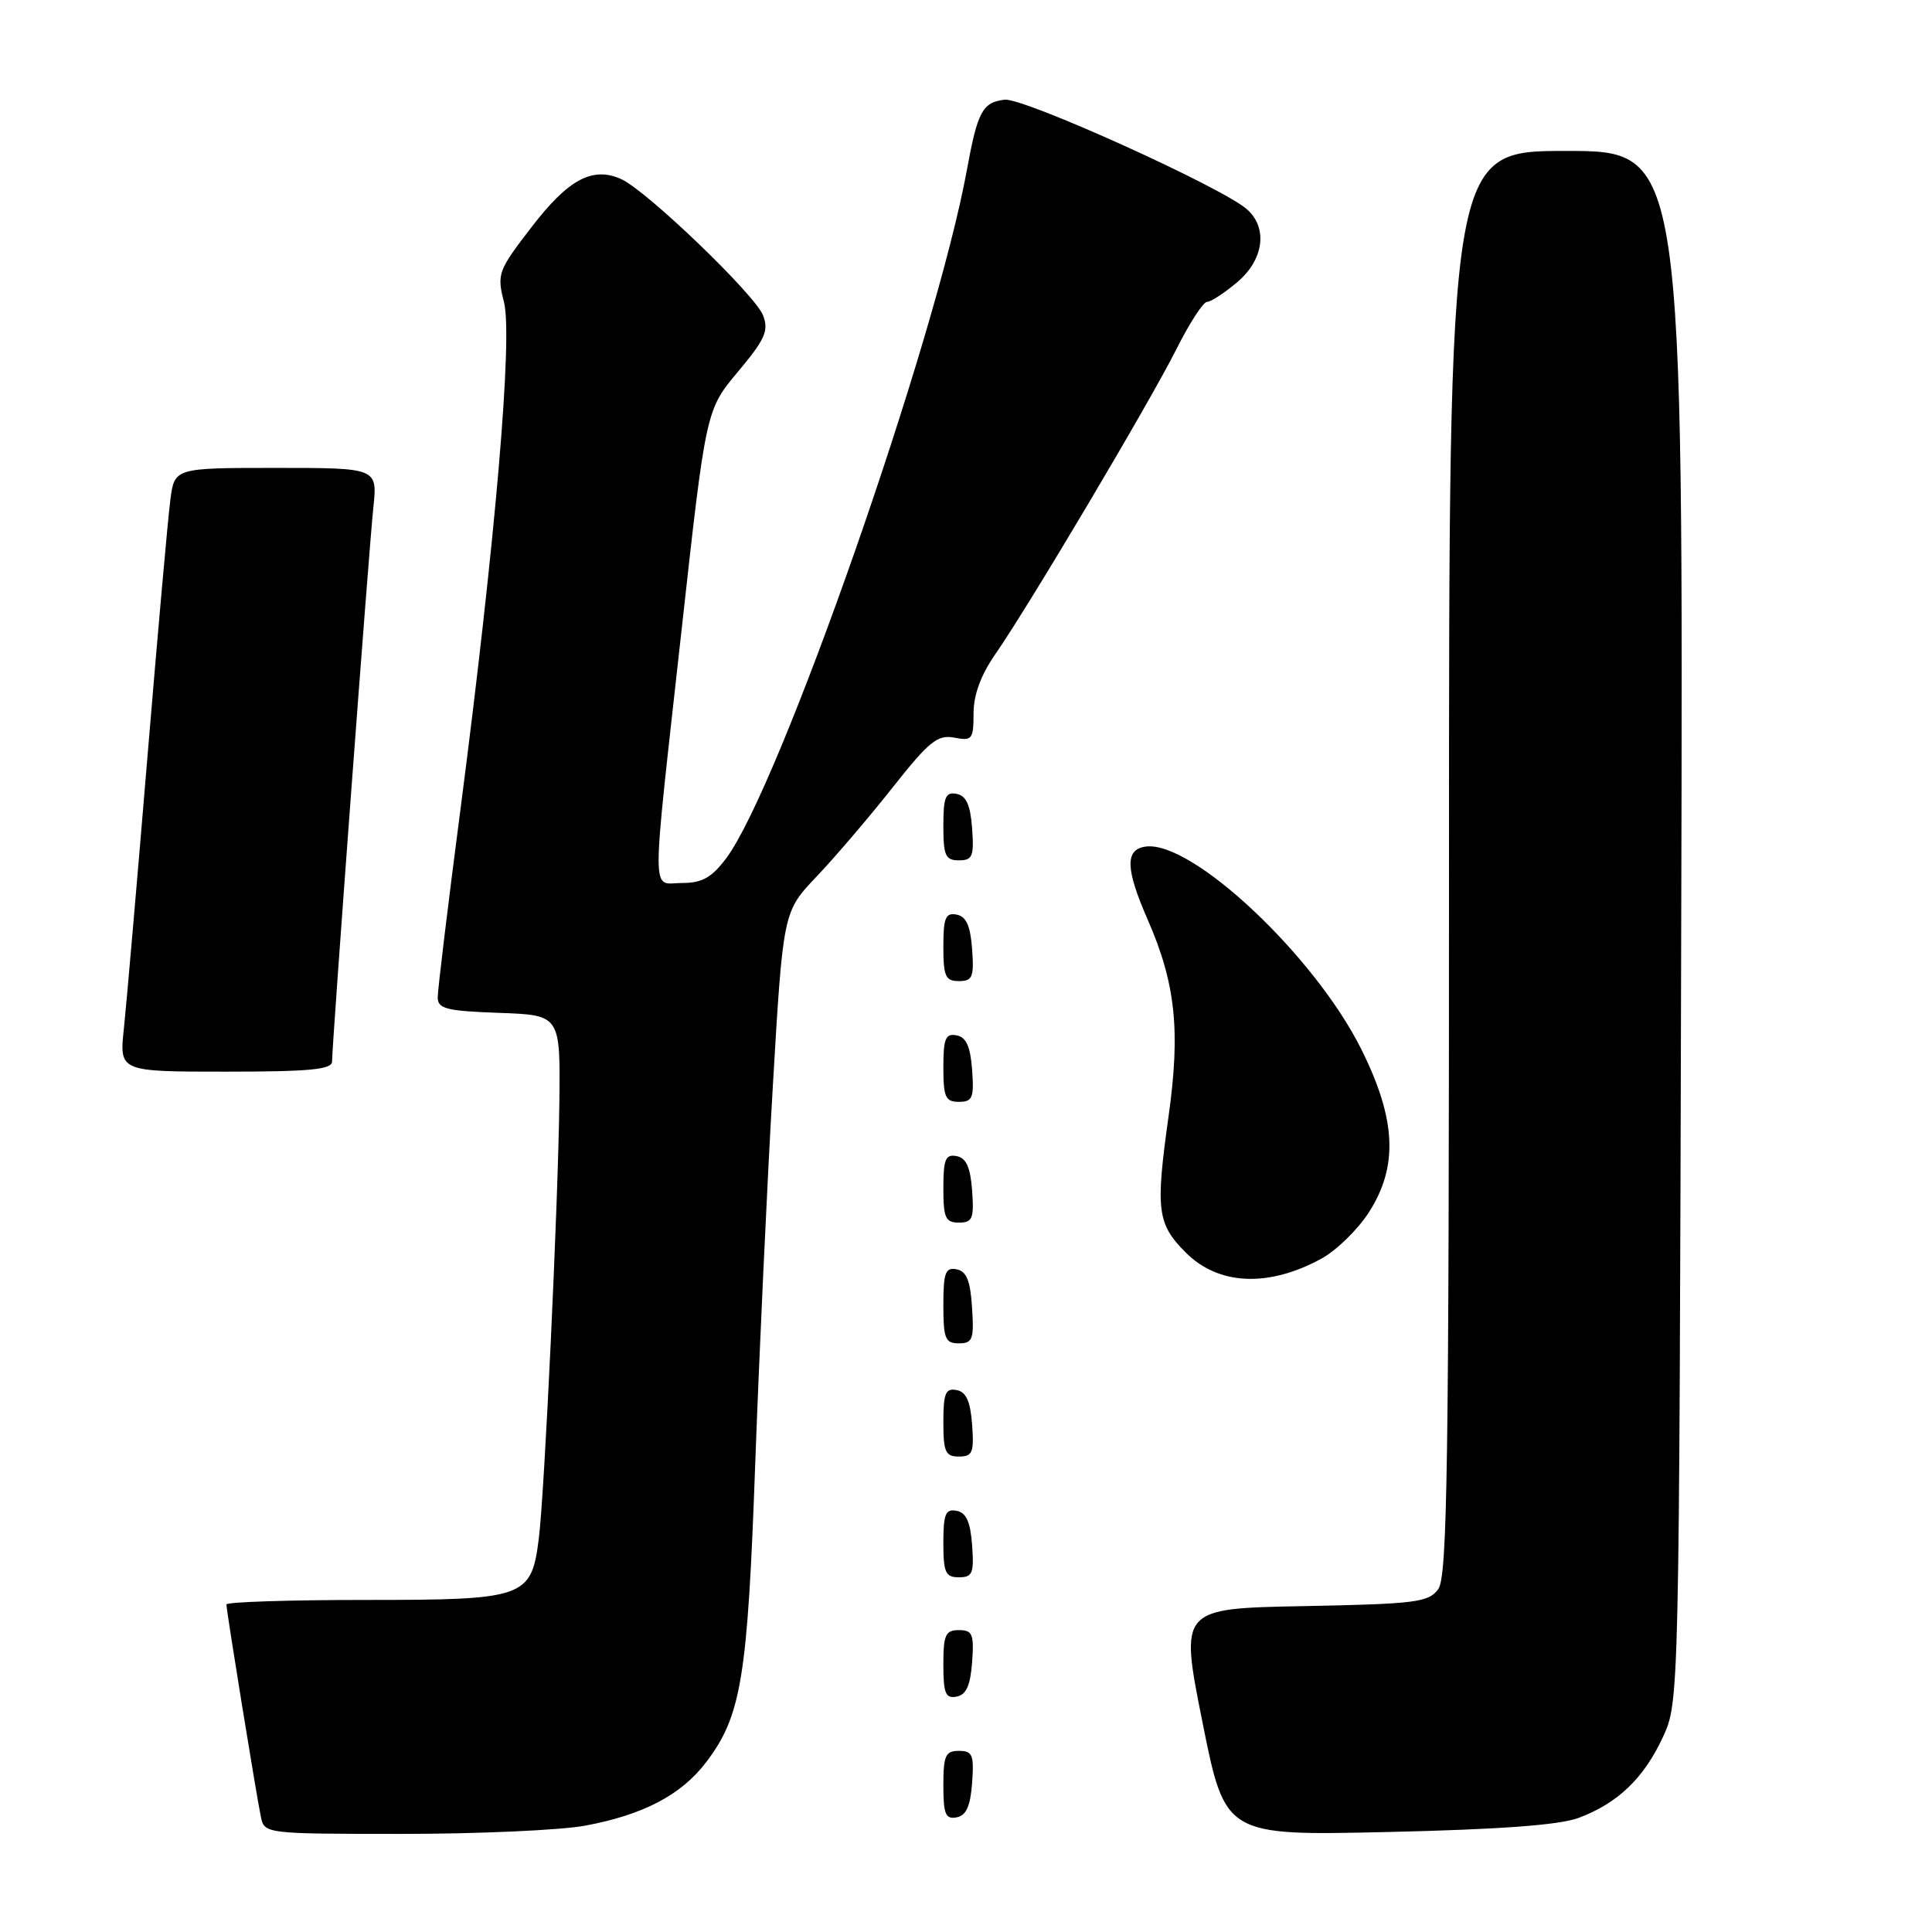 <?xml version="1.0" encoding="UTF-8" standalone="no"?>
<!DOCTYPE svg PUBLIC "-//W3C//DTD SVG 1.1//EN" "http://www.w3.org/Graphics/SVG/1.1/DTD/svg11.dtd" >
<svg xmlns="http://www.w3.org/2000/svg" xmlns:xlink="http://www.w3.org/1999/xlink" version="1.1" viewBox="0 0 256 256">
 <g >
 <path fill="currentColor"
d=" M 77.53 241.91 C 85.20 240.49 90.25 237.85 93.53 233.55 C 98.23 227.39 99.05 222.42 100.07 194.00 C 100.60 179.43 101.64 157.00 102.39 144.16 C 103.76 120.82 103.76 120.82 108.19 116.16 C 110.63 113.60 115.16 108.29 118.25 104.38 C 123.11 98.23 124.23 97.32 126.44 97.74 C 128.81 98.20 129.00 97.96 129.00 94.53 C 129.00 92.07 129.97 89.43 131.90 86.66 C 136.29 80.35 152.33 53.33 155.89 46.25 C 157.61 42.81 159.44 40.00 159.94 40.00 C 160.44 40.00 162.23 38.83 163.92 37.41 C 167.45 34.44 168.03 30.23 165.25 27.75 C 162.03 24.86 135.59 12.90 133.11 13.21 C 130.18 13.56 129.53 14.78 128.11 22.56 C 123.97 45.19 103.27 104.37 96.21 113.75 C 94.29 116.29 93.03 117.00 90.38 117.00 C 86.24 117.00 86.25 120.19 90.32 83.41 C 93.54 54.33 93.54 54.33 97.78 49.26 C 101.38 44.96 101.89 43.83 101.11 41.79 C 100.08 39.09 85.72 25.28 82.33 23.74 C 78.54 22.02 75.32 23.73 70.45 30.07 C 65.98 35.87 65.83 36.29 66.78 40.03 C 67.96 44.68 65.65 71.58 61.03 107.12 C 59.36 119.91 58.00 131.17 58.00 132.14 C 58.00 133.67 59.12 133.96 66.13 134.21 C 74.25 134.50 74.25 134.50 74.12 146.00 C 73.95 159.70 72.16 197.71 71.40 203.82 C 70.41 211.72 69.63 212.00 48.50 212.00 C 38.33 212.00 30.00 212.27 30.00 212.60 C 30.00 213.42 33.98 237.95 34.57 240.75 C 35.03 242.98 35.17 243.00 53.34 243.00 C 63.40 243.00 74.29 242.51 77.53 241.91 Z  M 209.18 240.88 C 214.36 238.94 217.83 235.61 220.34 230.18 C 222.50 225.50 222.50 225.50 222.77 122.75 C 223.05 20.00 223.05 20.00 207.52 20.00 C 192.00 20.00 192.00 20.00 192.00 114.31 C 192.00 194.12 191.78 208.92 190.58 210.56 C 189.30 212.32 187.64 212.53 172.74 212.82 C 156.32 213.13 156.32 213.13 159.33 228.18 C 162.34 243.24 162.34 243.24 183.92 242.75 C 198.75 242.41 206.65 241.83 209.18 240.88 Z  M 128.81 236.24 C 129.08 232.53 128.86 232.00 127.06 232.00 C 125.28 232.00 125.00 232.62 125.00 236.57 C 125.00 240.39 125.29 241.09 126.75 240.81 C 128.03 240.57 128.58 239.34 128.81 236.24 Z  M 128.81 220.24 C 129.08 216.53 128.86 216.00 127.06 216.00 C 125.28 216.00 125.00 216.62 125.00 220.57 C 125.00 224.39 125.29 225.09 126.75 224.81 C 128.03 224.57 128.58 223.34 128.81 220.24 Z  M 128.81 204.76 C 128.58 201.66 128.03 200.43 126.75 200.19 C 125.29 199.91 125.00 200.61 125.00 204.43 C 125.00 208.38 125.28 209.00 127.06 209.00 C 128.86 209.00 129.08 208.47 128.81 204.76 Z  M 128.81 188.76 C 128.58 185.66 128.03 184.43 126.75 184.19 C 125.29 183.91 125.00 184.61 125.00 188.43 C 125.00 192.38 125.28 193.00 127.06 193.00 C 128.86 193.00 129.08 192.47 128.81 188.76 Z  M 128.80 173.26 C 128.58 169.69 128.07 168.44 126.75 168.19 C 125.27 167.90 125.00 168.64 125.00 172.93 C 125.00 177.38 125.25 178.00 127.05 178.00 C 128.88 178.00 129.08 177.47 128.80 173.26 Z  M 175.09 166.78 C 177.06 165.70 179.87 162.97 181.34 160.71 C 185.31 154.58 185.02 148.32 180.36 138.99 C 174.15 126.57 157.88 111.31 151.79 112.18 C 149.06 112.56 149.13 115.12 152.06 121.82 C 155.78 130.32 156.44 136.56 154.83 147.99 C 153.10 160.36 153.33 162.18 157.13 165.98 C 161.47 170.32 168.08 170.61 175.09 166.78 Z  M 128.81 157.76 C 128.58 154.66 128.03 153.43 126.75 153.19 C 125.29 152.91 125.00 153.61 125.00 157.43 C 125.00 161.38 125.28 162.00 127.06 162.00 C 128.86 162.00 129.08 161.47 128.81 157.76 Z  M 128.81 141.76 C 128.58 138.66 128.03 137.43 126.75 137.19 C 125.29 136.91 125.00 137.61 125.00 141.43 C 125.00 145.38 125.28 146.00 127.06 146.00 C 128.86 146.00 129.08 145.47 128.81 141.76 Z  M 44.00 140.66 C 44.00 138.37 48.88 72.81 49.47 67.25 C 50.02 62.00 50.02 62.00 36.57 62.00 C 23.12 62.00 23.12 62.00 22.57 66.25 C 22.26 68.59 20.89 84.00 19.52 100.50 C 18.15 117.00 16.75 133.09 16.42 136.25 C 15.80 142.00 15.80 142.00 29.90 142.00 C 41.02 142.00 44.00 141.72 44.00 140.66 Z  M 128.81 125.76 C 128.58 122.66 128.03 121.43 126.75 121.19 C 125.29 120.91 125.00 121.61 125.00 125.43 C 125.00 129.38 125.28 130.00 127.06 130.00 C 128.86 130.00 129.08 129.47 128.81 125.76 Z  M 128.81 109.76 C 128.58 106.66 128.03 105.43 126.75 105.19 C 125.29 104.91 125.00 105.61 125.00 109.43 C 125.00 113.38 125.28 114.00 127.06 114.00 C 128.86 114.00 129.08 113.47 128.81 109.76 Z "/>
</g>
</svg>